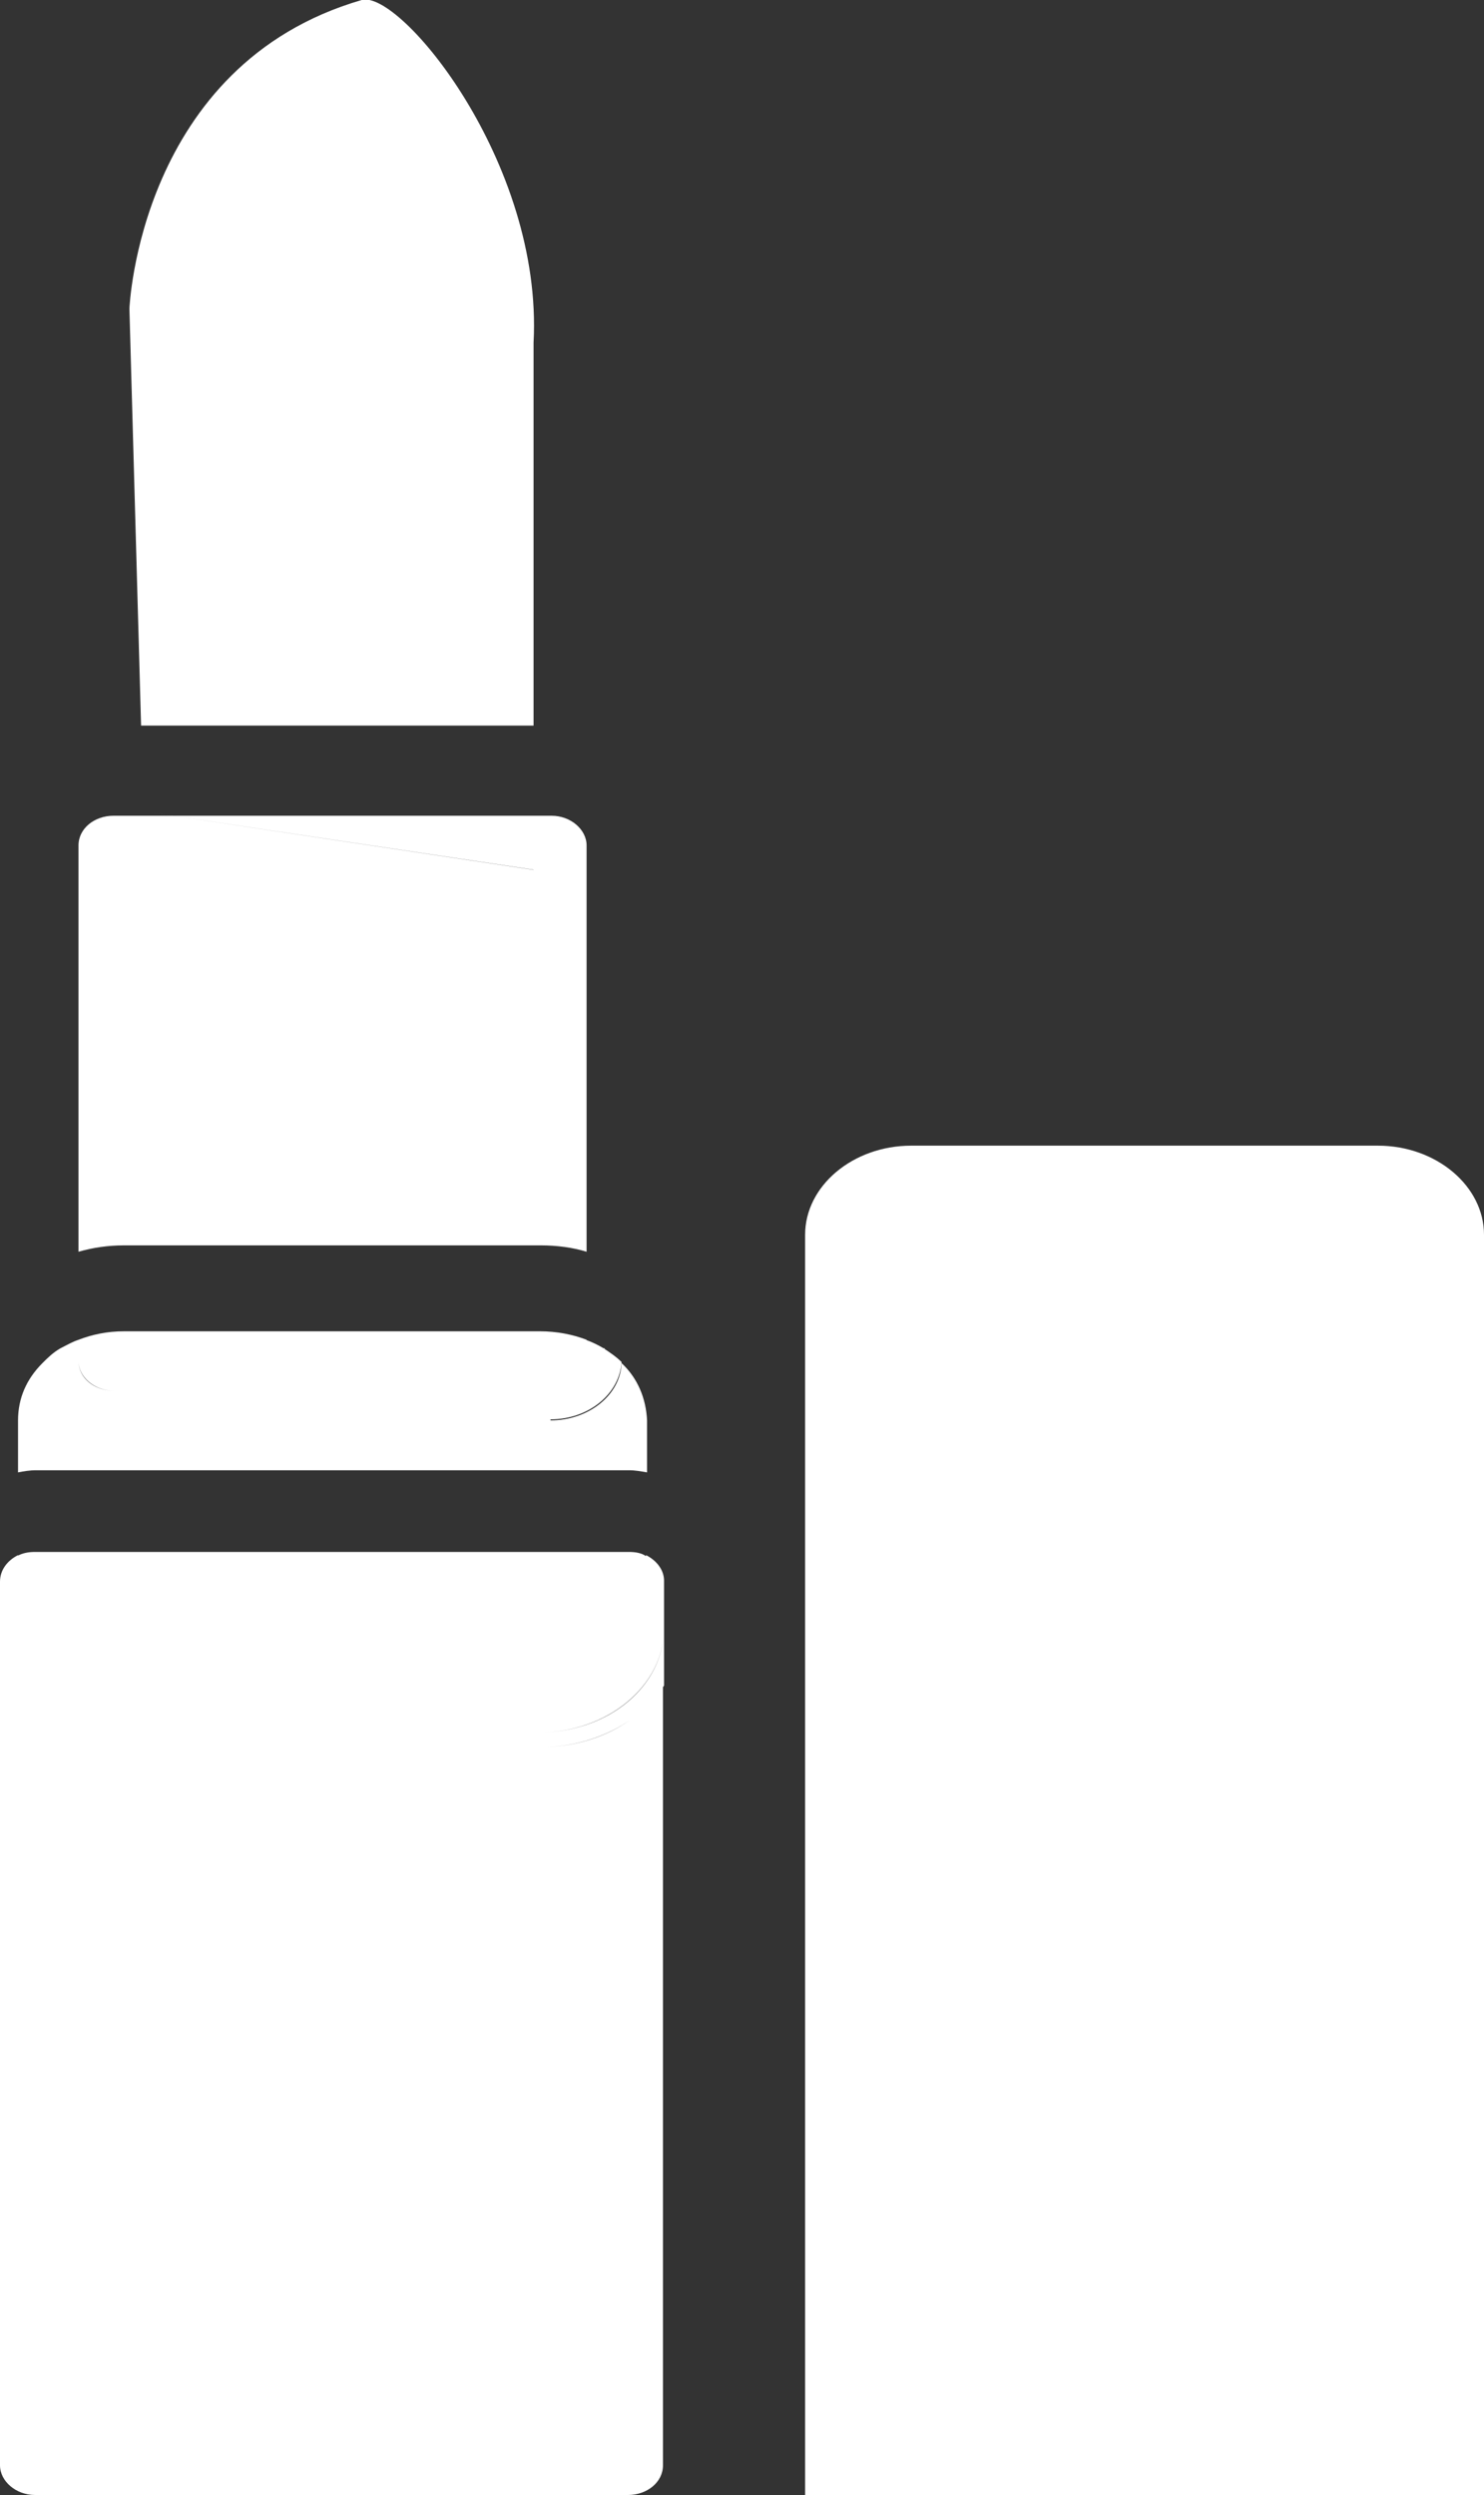 <?xml version="1.0" encoding="utf-8"?>
<!-- Generator: Adobe Illustrator 23.1.0, SVG Export Plug-In . SVG Version: 6.00 Build 0)  -->
<svg version="1.1" id="Layer_1" xmlns="http://www.w3.org/2000/svg" xmlns:xlink="http://www.w3.org/1999/xlink" x="0px" y="0px"
	 viewBox="0 0 13.99 23.52" style="enable-background:new 0 0 13.99 23.52;" xml:space="preserve">
<rect x="0" y="0" width="13.99" height="23.52" fill="#333333" stroke="none"/>
<style type="text/css">
	.st0{fill:#FFFFFF;}
	.st1{fill:#3C3C3B;}
</style>
<g>
	<path class="st0" d="M13.99,11.64v11.89H7.59V11.64c0-0.46,0.45-0.84,1-0.84h4.4C13.54,10.8,13.99,11.18,13.99,11.64z M5.09,16.47
		H1.17c-0.5,0-0.94-0.23-1.17-0.58v7.35c0,0.15,0.15,0.28,0.33,0.28h5.59c0.18,0,0.33-0.12,0.33-0.28v-7.35
		C6.03,16.24,5.6,16.47,5.09,16.47z M5.93,14.63H0.33c-0.06,0-0.12,0.01-0.17,0.04v0.69c0,0.46,0.45,0.84,1,0.84h3.93
		c0.55,0,1-0.37,1-0.84v-0.69C6.05,14.64,5.99,14.63,5.93,14.63z M5.86,12.85c-0.01,0.3-0.31,0.54-0.67,0.54H1.07
		c-0.36,0-0.65-0.24-0.67-0.54c-0.15,0.15-0.23,0.33-0.23,0.54v0.49c0.05-0.01,0.11-0.02,0.17-0.02h5.59c0.06,0,0.11,0.01,0.17,0.02
		v-0.49C6.09,13.18,6.01,12.99,5.86,12.85z M5.09,12.55H1.17c-0.16,0-0.3,0.03-0.43,0.08v0.2c0,0.15,0.15,0.28,0.33,0.28h4.13
		c0.18,0,0.33-0.12,0.33-0.28v-0.2C5.4,12.58,5.25,12.55,5.09,12.55z M5.03,7.69l0,0.51L1.36,7.65L1.34,7.69H1.07
		c-0.18,0-0.33,0.12-0.33,0.28v3.83c0.14-0.04,0.28-0.06,0.43-0.06h3.93c0.15,0,0.3,0.02,0.43,0.06V7.97c0-0.15-0.15-0.28-0.33-0.28
		H5.03z M1.34,7.69l0.02-0.04l3.68,0.55l0-0.51H1.34z M1.22,2.91l0.11,3.93h3.7l0-3.61C5.12,1.53,3.77-0.1,3.41,0
		C1.31,0.61,1.22,2.91,1.22,2.91z M5.69,12.71c-0.05-0.03-0.11-0.06-0.17-0.08v0.2c0,0.15-0.15,0.28-0.33,0.28H1.07
		c-0.18,0-0.33-0.12-0.33-0.28v-0.2c-0.06,0.02-0.11,0.05-0.17,0.08v0.11c0,0.23,0.22,0.42,0.5,0.42h4.13c0.28,0,0.5-0.19,0.5-0.42
		V12.71z M5.19,13.38c0.36,0,0.65-0.24,0.67-0.54c-0.05-0.05-0.11-0.09-0.17-0.13v0.11c0,0.23-0.22,0.42-0.5,0.42H1.07
		c-0.28,0-0.5-0.19-0.5-0.42v-0.11C0.5,12.75,0.45,12.8,0.4,12.85c0.01,0.3,0.31,0.54,0.67,0.54H5.19z M5.09,16.33
		c0.64,0,1.17-0.44,1.17-0.98v-0.45c0-0.1-0.07-0.19-0.17-0.24v0.69c0,0.46-0.45,0.84-1,0.84H1.17c-0.55,0-1-0.37-1-0.84v-0.69
		C0.07,14.71,0,14.8,0,14.91v0.45c0,0.54,0.52,0.97,1.17,0.97H5.09z M5.09,16.47c0.5,0,0.94-0.23,1.17-0.58v-0.54
		c0,0.54-0.52,0.98-1.17,0.98H1.17C0.52,16.33,0,15.89,0,15.36v0.54c0.23,0.34,0.66,0.58,1.17,0.58H5.09z"/>
</g>
</svg>
